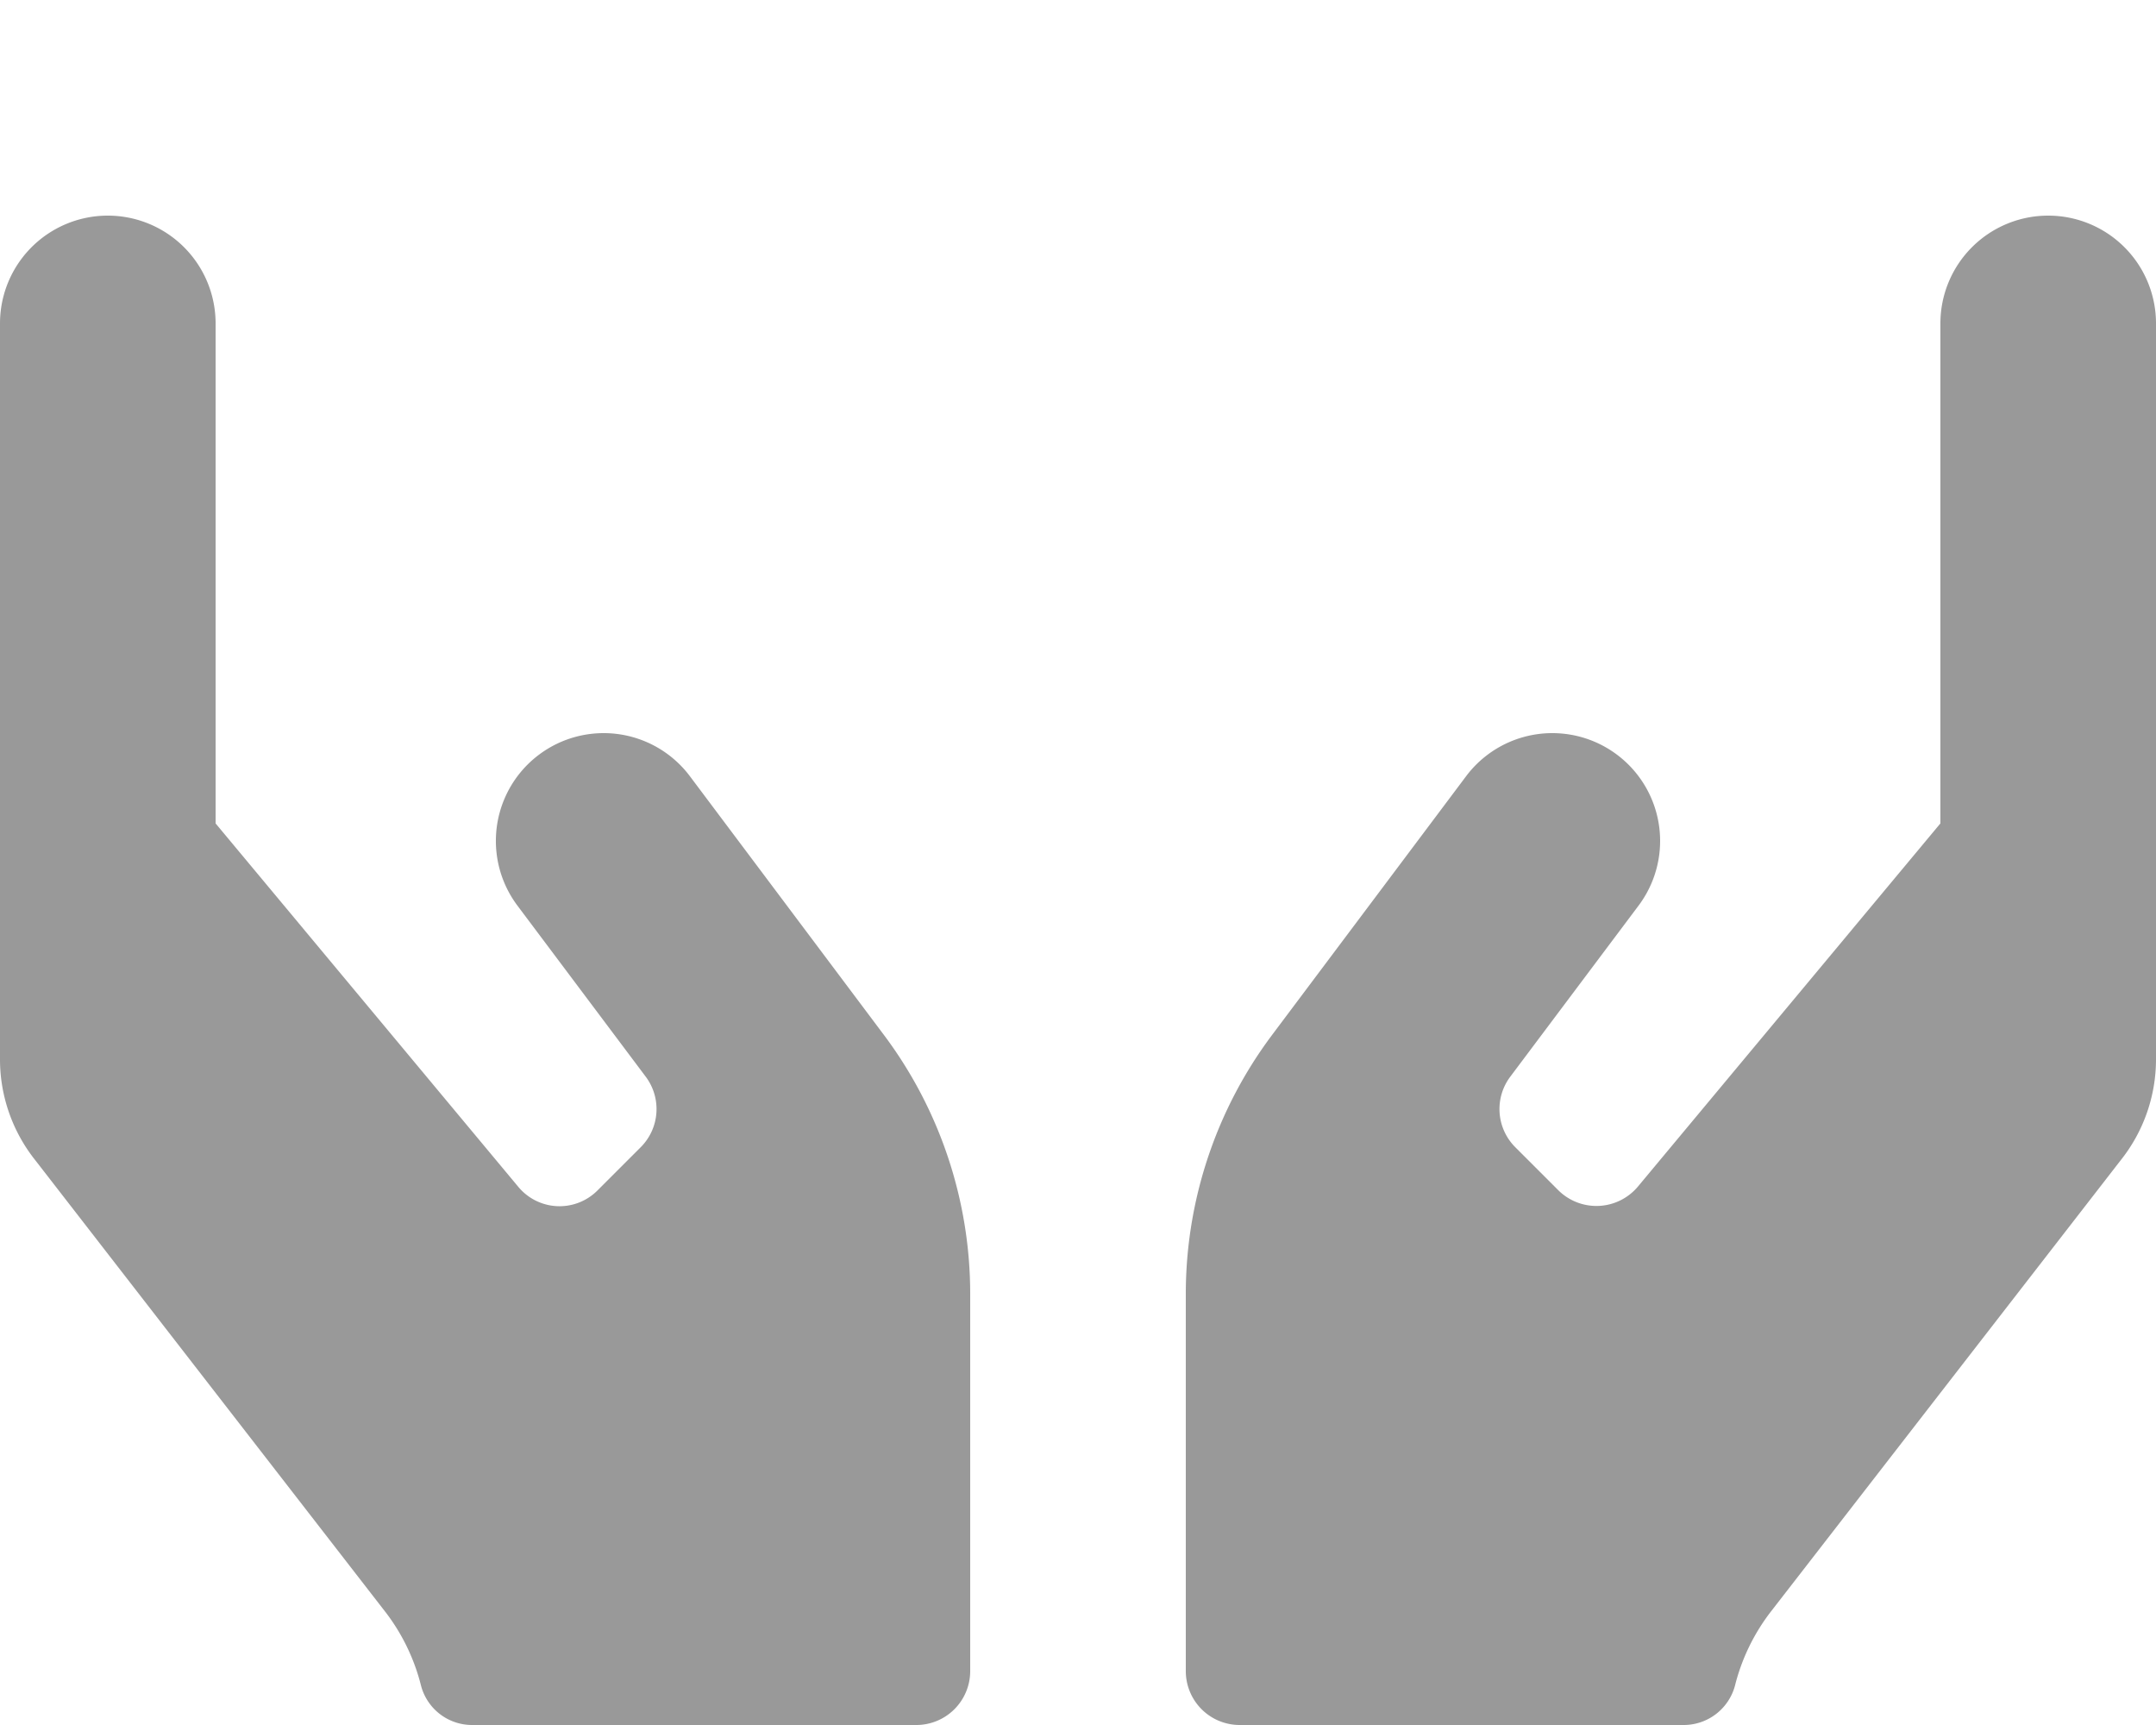 <svg xmlns="http://www.w3.org/2000/svg" viewBox="0 0 640 512">
    <defs>
        <style>.fa-secondary{opacity:.4}</style>
    </defs>
    <path
        d="M204.8 230.4a32 32 0 1 0-51.2 38.4l38.1 50.8a16 16 0 0 1-1.5 20.9l-12.8 12.8a15.9 15.9 0 0 1-23.6-1.1L64 244.4V96a32 32 0 0 0-64 0v218.4a48.05 48.05 0 0 0 10.5 30l104.1 134.3a59.69 59.69 0 0 1 10.4 21.7 15.67 15.67 0 0 0 15.3 11.6H272a16 16 0 0 0 16-16V384a128.2 128.2 0 0 0-25.6-76.8zM608 64a32 32 0 0 0-32 32v148.4l-89.8 107.8a16.06 16.06 0 0 1-23.6 1.1l-12.8-12.8a16 16 0 0 1-1.5-20.9l38.1-50.8a32 32 0 1 0-51.2-38.4l-57.6 76.8A128.2 128.2 0 0 0 352 384v112a16 16 0 0 0 16 16h131.7a15.76 15.76 0 0 0 15.3-11.6 59.69 59.69 0 0 1 10.4-21.7l104.1-134.3a48.05 48.05 0 0 0 10.5-30V96a32 32 0 0 0-32-32z"
        class="fa-secondary"/>
</svg>
